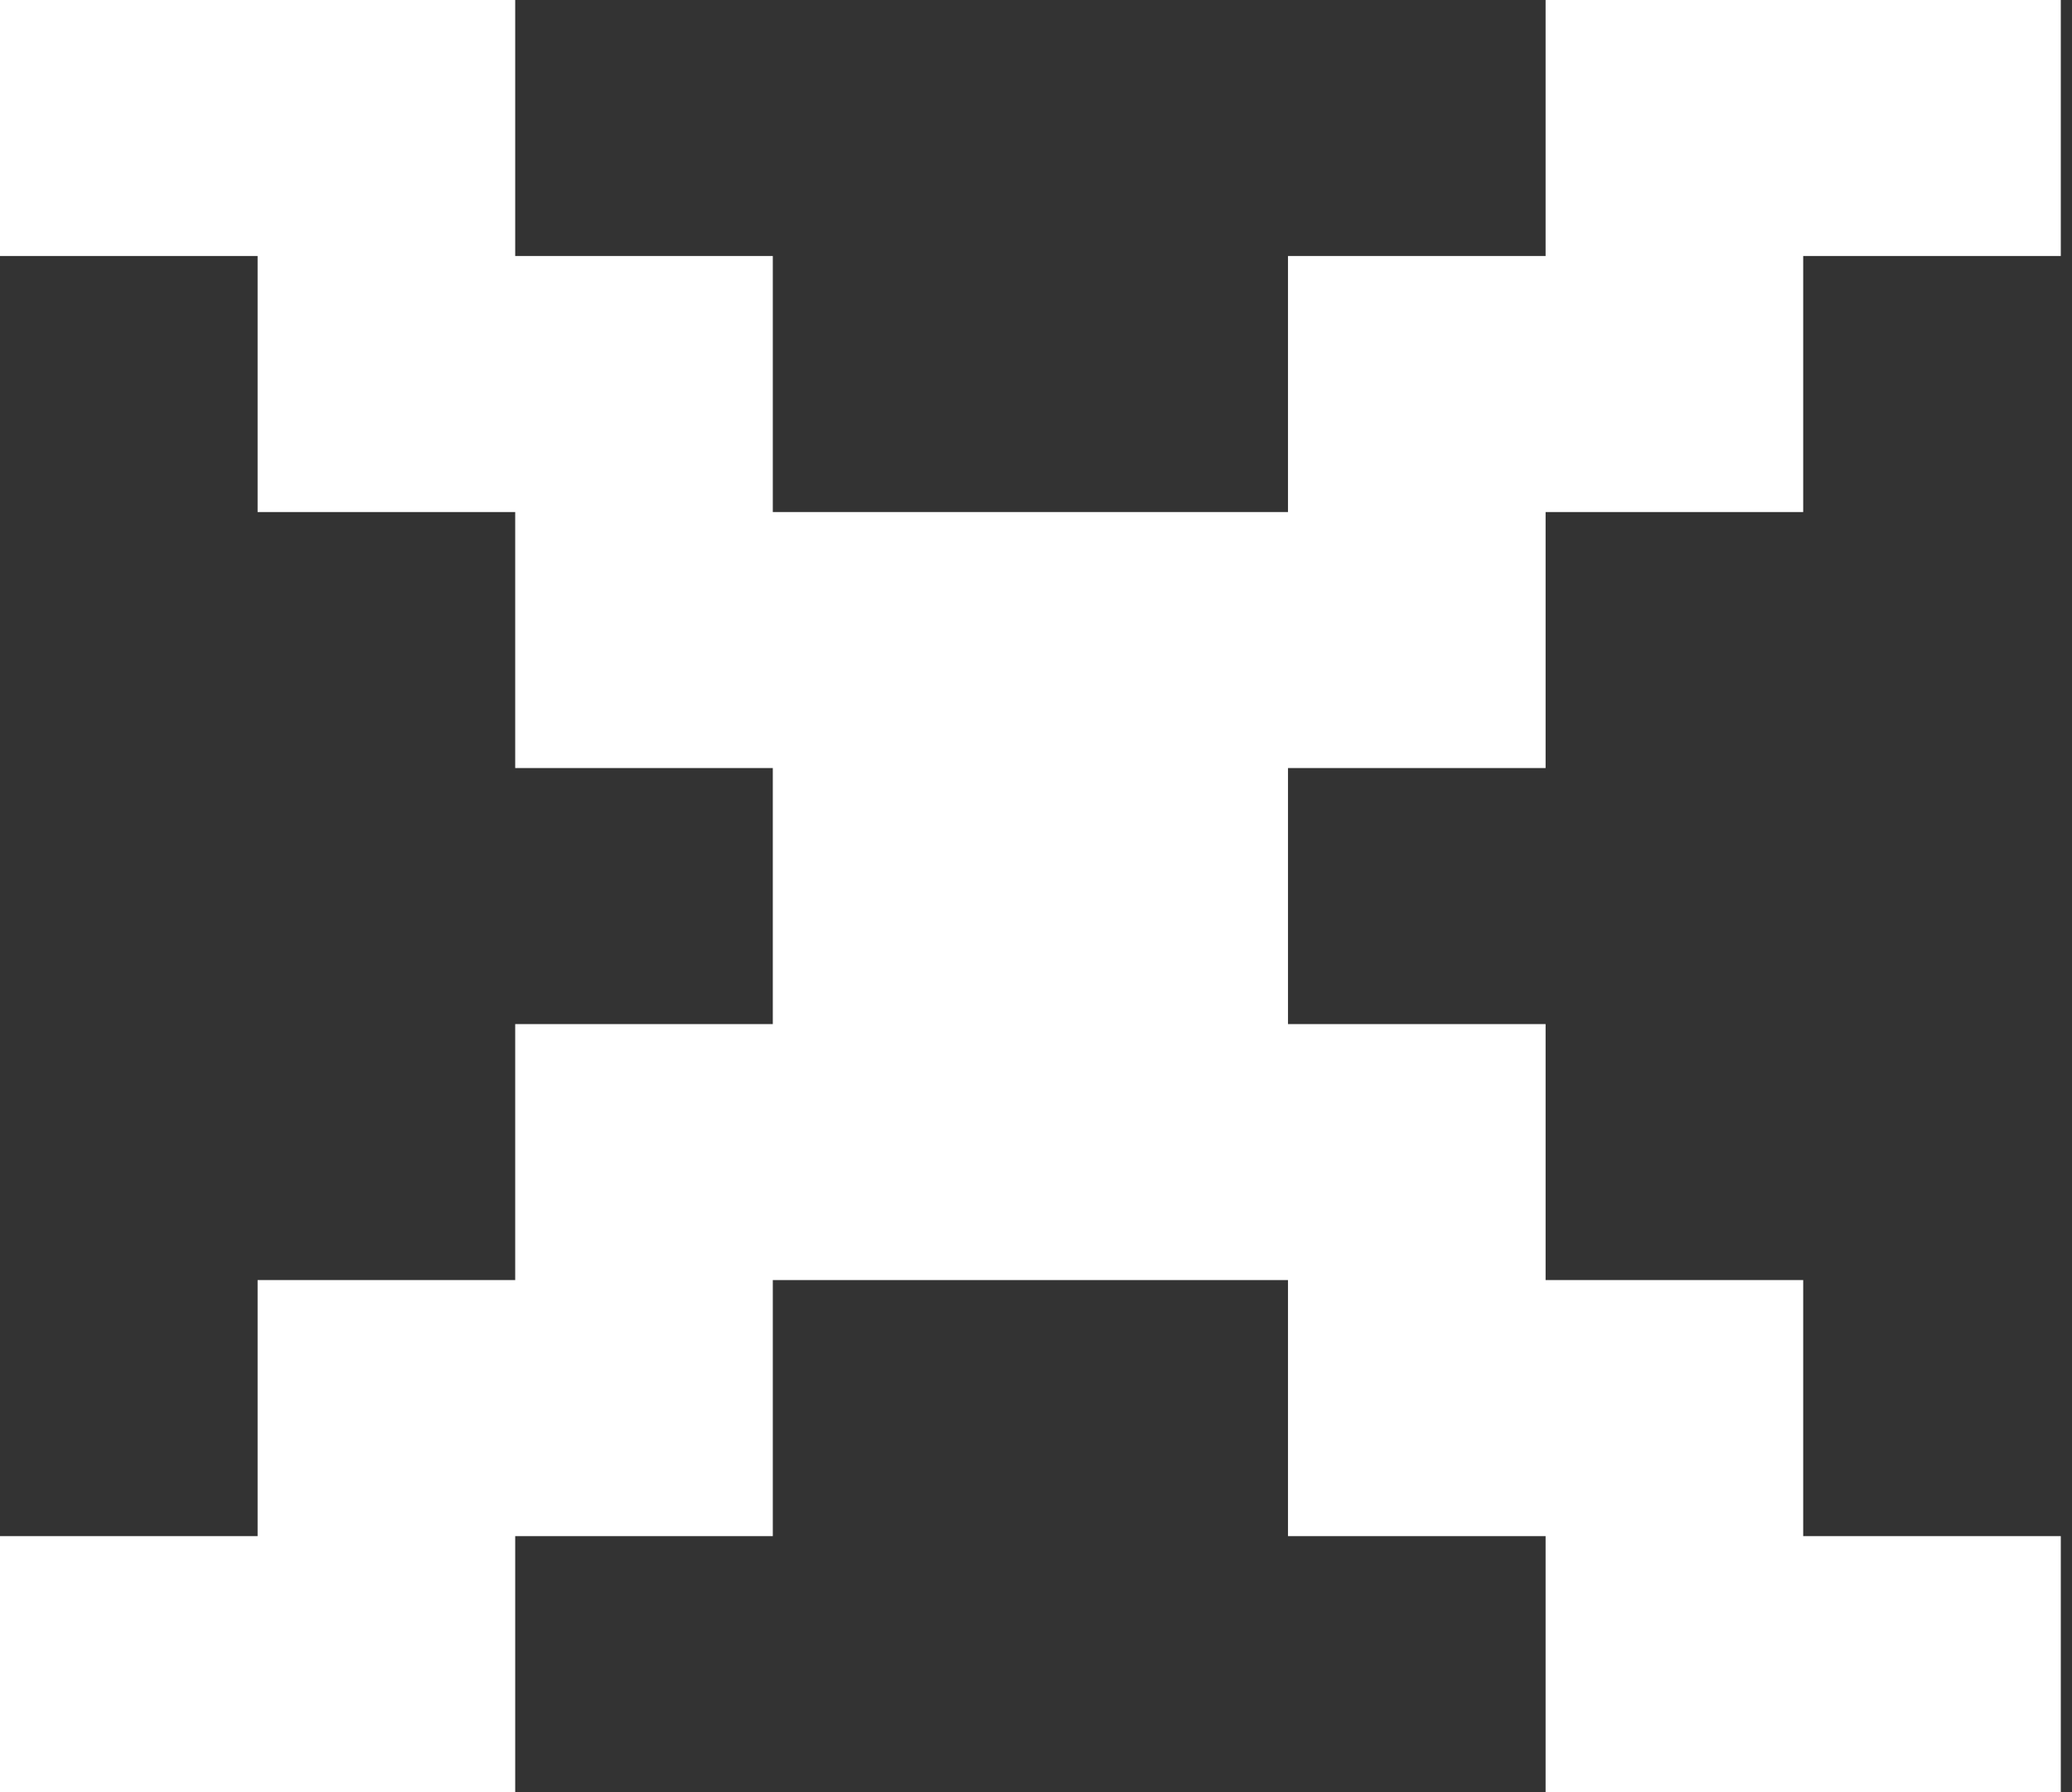 <svg width="37" height="32" viewBox="0 0 37 32" fill="none" xmlns="http://www.w3.org/2000/svg">
<rect x="0" y="0" width="37" height="32" fill="#333333" stroke="none"/>
<path d="M0 32V27.429H4.6V22.857H9.2V18.286H13.8V13.714H9.2V9.143H4.6V4.571H0V0H9.2V4.571H13.8V9.143H23V4.571H27.6V0H36.8V4.571H32.2V9.143H27.6V13.714H23V18.286H27.6V22.857H32.2V27.429H36.8V32H27.6V27.429H23V22.857H13.8V27.429H9.2V32H0Z" fill="white"/>
</svg>
